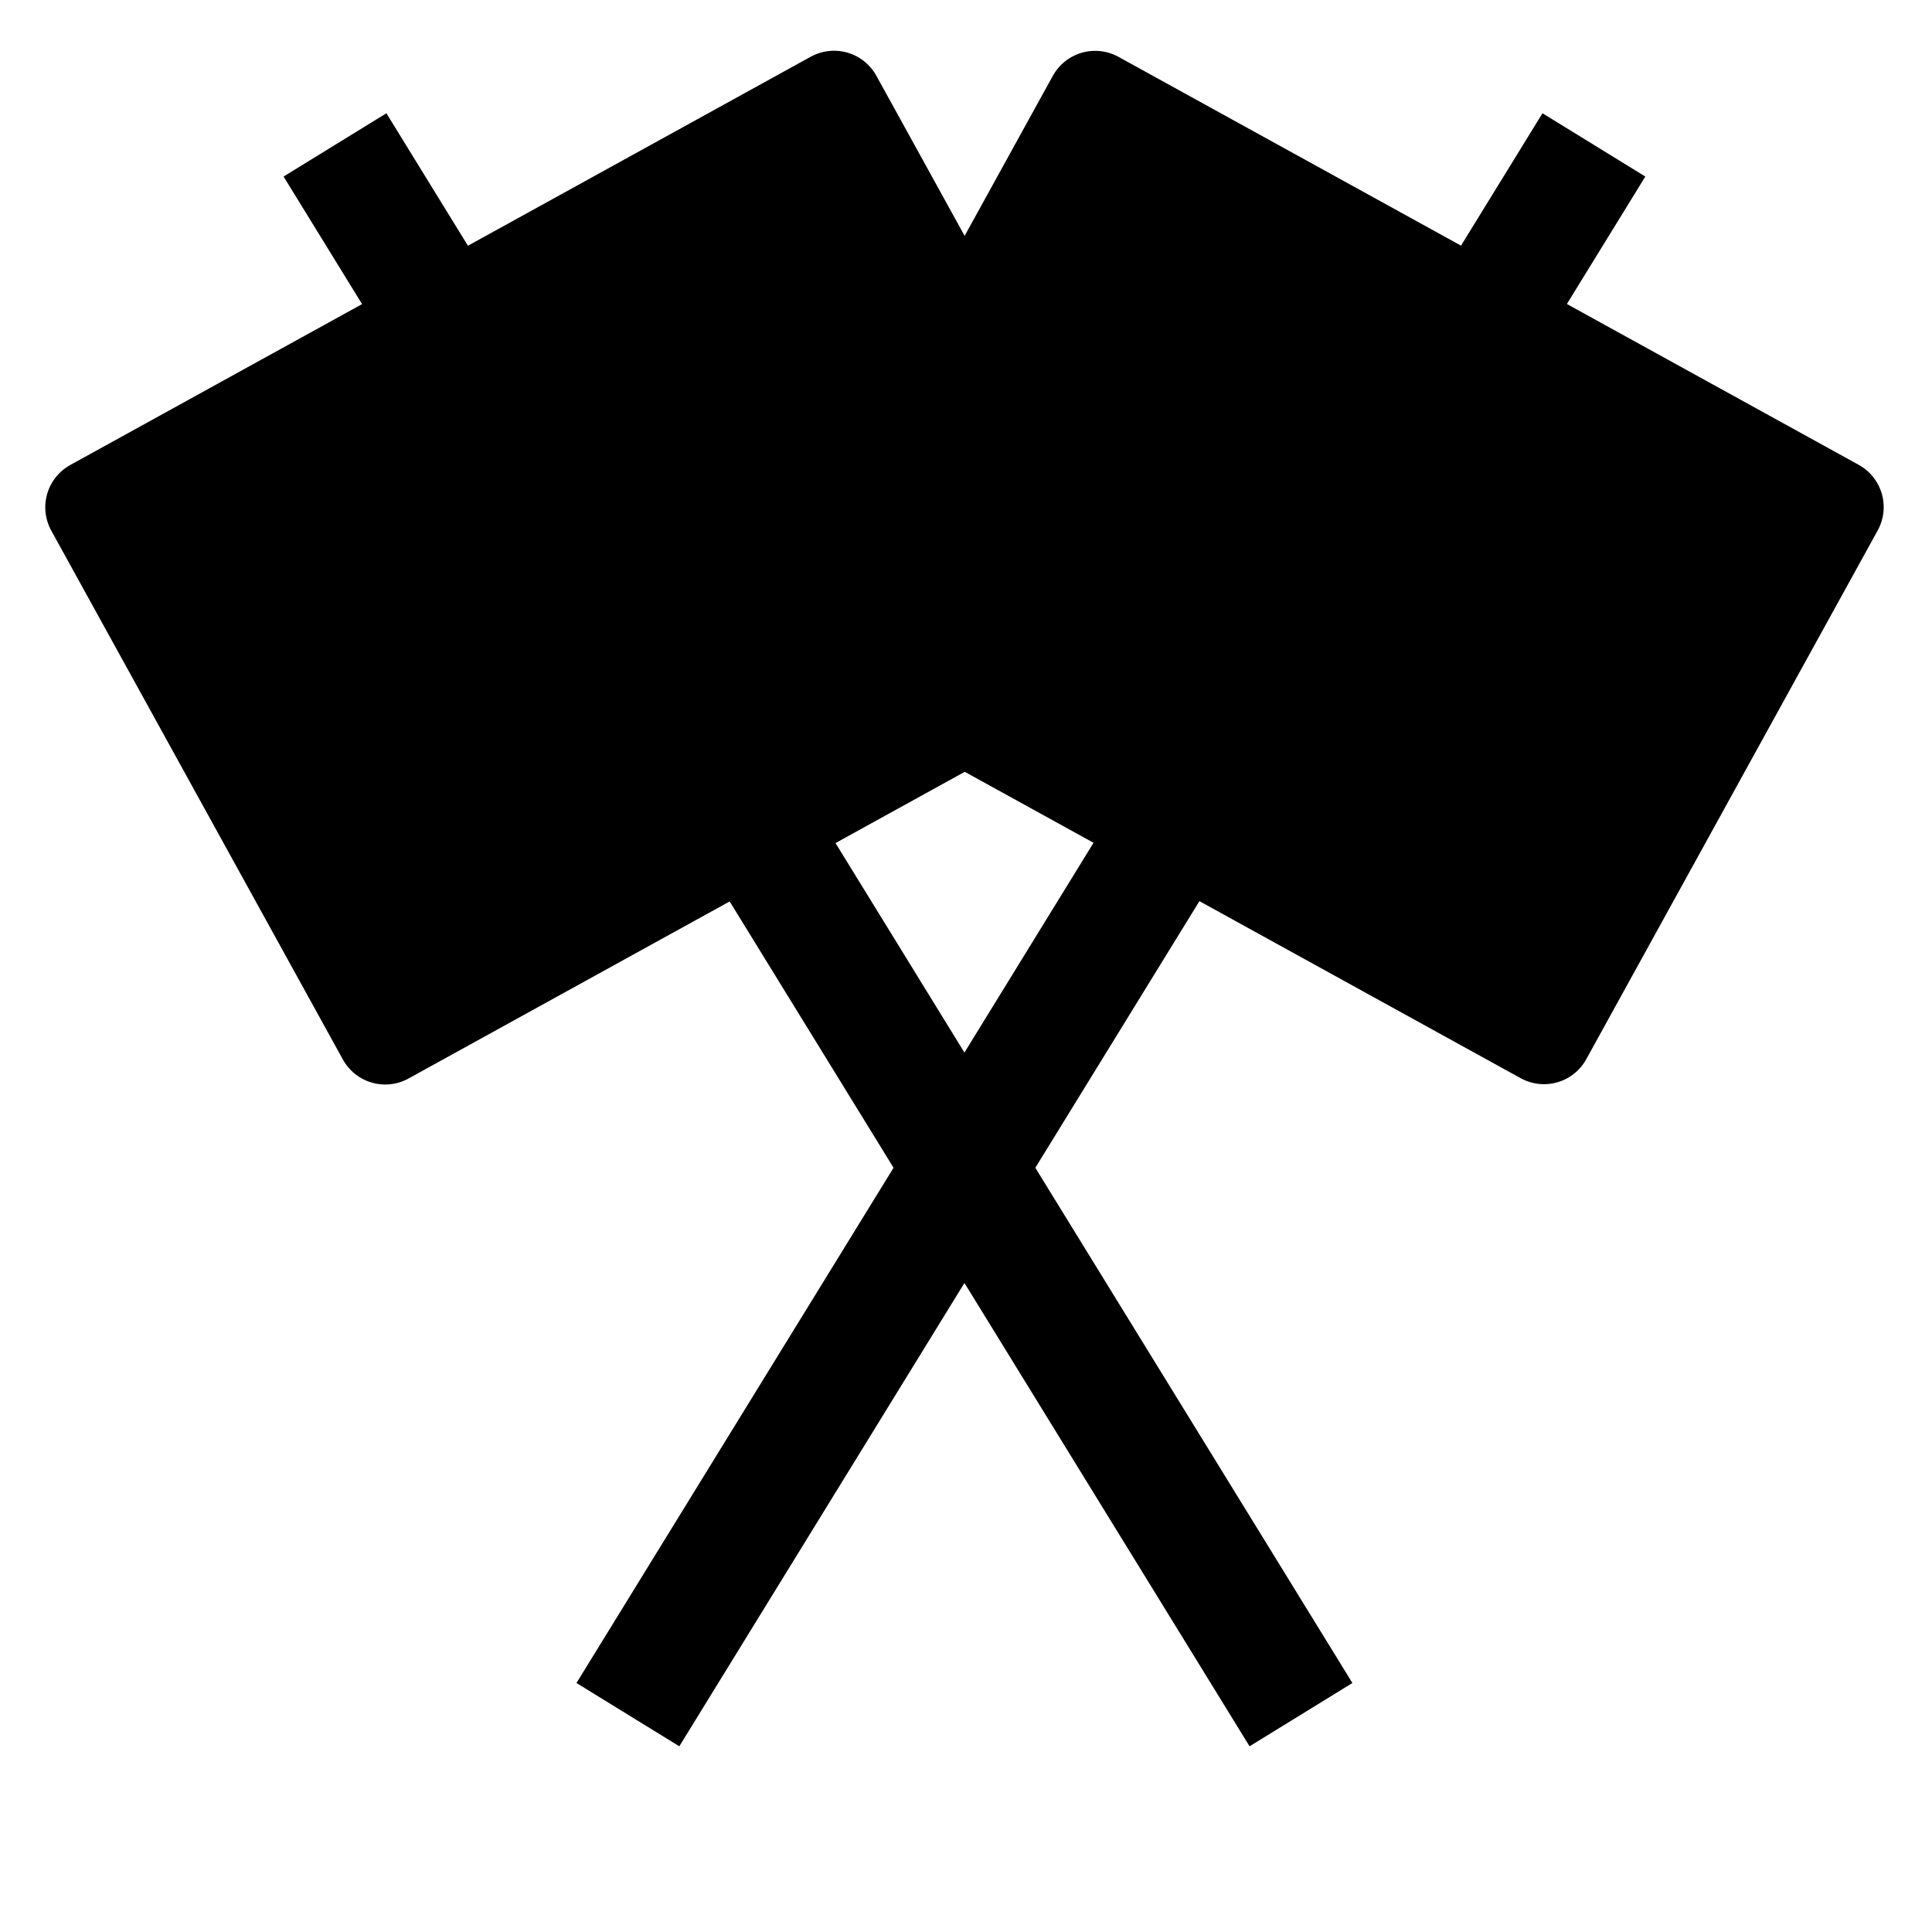 <?xml version="1.0" encoding="UTF-8" standalone="no"?>
<svg
   xmlns:dc="http://purl.org/dc/elements/1.1/"
   xmlns:cc="http://creativecommons.org/ns#"
   xmlns:rdf="http://www.w3.org/1999/02/22-rdf-syntax-ns#"
   xmlns:svg="http://www.w3.org/2000/svg"
   xmlns="http://www.w3.org/2000/svg"
   xmlns:sodipodi="http://sodipodi.sourceforge.net/DTD/sodipodi-0.dtd"
   xmlns:inkscape="http://www.inkscape.org/namespaces/inkscape"
   width="80.0px"
   height="80.0px"
   viewBox="0 0 80.0 80.0"
   version="1.1"
   id="SVGRoot"
   sodipodi:docname="mash_in_neutral.svg"
   inkscape:version="1.0.1 (3bc2e813f5, 2020-09-07)">
  <defs
     id="defs1437" />
  <sodipodi:namedview
     id="base"
     pagecolor="#000000"
     bordercolor="#666666"
     borderopacity="1.0"
     inkscape:pageopacity="0"
     inkscape:pageshadow="2"
     inkscape:zoom="7.9195959"
     inkscape:cx="42.95834"
     inkscape:cy="46.564903"
     inkscape:document-units="px"
     inkscape:current-layer="layer1"
     inkscape:document-rotation="0"
     showgrid="true"
     inkscape:window-width="1431"
     inkscape:window-height="1150"
     inkscape:window-x="128"
     inkscape:window-y="0"
     inkscape:window-maximized="0">
    <inkscape:grid
       type="xygrid"
       id="grid2007" />
  </sodipodi:namedview>
  <g
     inkscape:label="Layer 1"
     inkscape:groupmode="layer"
     id="layer1">
    <rect
       style="fill:#000000;fill-opacity:1;stroke:#000000;stroke-width:4;stroke-linecap:round;stroke-linejoin:round"
       id="rect2014"
       width="35"
       height="25"
       x="-28.253"
       y="20.26"
       transform="matrix(-0.876,0.483,0.483,0.876,0,0)" />
    <path
       style="fill:none;stroke:#000000;stroke-width:5;stroke-linecap:butt;stroke-linejoin:miter;stroke-miterlimit:4;stroke-dasharray:none;stroke-opacity:1"
       d="m 13.871,6 40,65"
       id="path2016" />
    <rect
       style="fill:#000000;fill-opacity:1;stroke:#000000;stroke-width:4;stroke-linecap:round;stroke-linejoin:round"
       id="rect2014-3"
       width="35"
       height="25"
       x="41.696"
       y="-18.294"
       transform="rotate(28.862)" />
    <path
       style="fill:none;stroke:#000000;stroke-width:5;stroke-linecap:butt;stroke-linejoin:miter;stroke-miterlimit:4;stroke-dasharray:none;stroke-opacity:1"
       d="M 66,6 26,71"
       id="path2016-0" />
  </g>
</svg>
